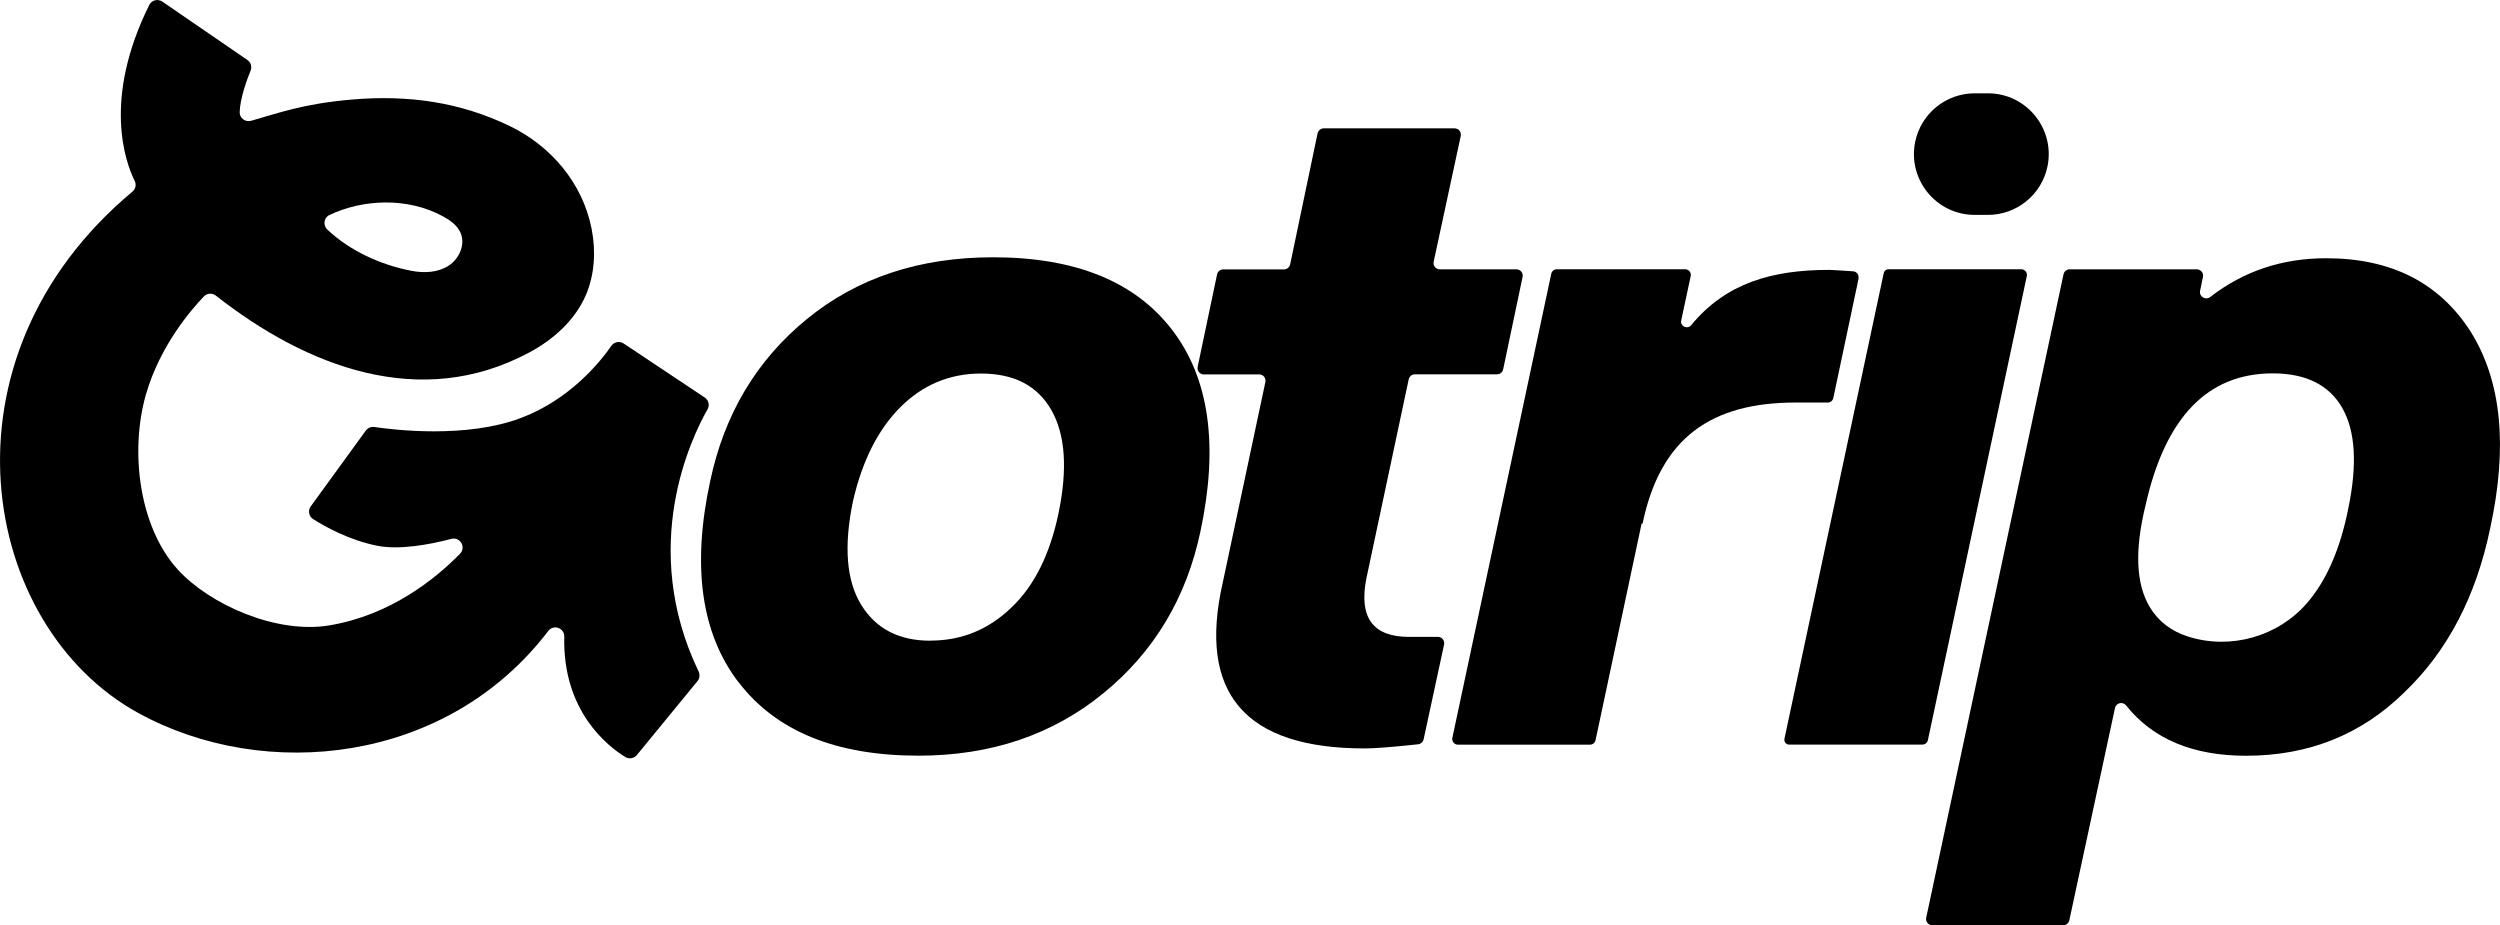 <?xml version="1.0" encoding="UTF-8"?>
<svg id="Layer_1" data-name="Layer 1" xmlns="http://www.w3.org/2000/svg" viewBox="0 0 313.76 116.13">
  <path d="m92.71,85.66c-4.7-6.13-5.9-14.55-3.58-25.27,1.77-8.4,5.82-15.19,12.14-20.35,6.32-5.17,14.11-7.75,23.36-7.75,10.33,0,17.83,3.04,22.49,9.13s5.84,14.53,3.53,25.32c-1.77,8.33-5.82,15.07-12.14,20.24-6.4,5.24-14.15,7.86-23.24,7.86-10.33,0-17.85-3.06-22.55-9.19Zm24.05-5.26c3.93,0,7.32-1.39,10.18-4.16,2.85-2.7,4.82-6.63,5.9-11.79,1.16-5.55.87-9.87-.87-12.95s-4.68-4.62-8.85-4.62c-3.93,0-7.3,1.41-10.12,4.22-2.81,2.81-4.8,6.76-5.96,11.85-1.16,5.63-.81,9.94,1.04,12.95,1.85,3.01,4.74,4.51,8.67,4.51Z"/>
  <path d="m177.57,46.98c-.37,0-.69.26-.77.62l-5.3,24.93c-1,4.93.77,7.4,5.32,7.4h3.65c.5,0,.87.46.77.95l-2.57,11.91c-.07.33-.36.58-.69.62-3.16.34-5.4.52-6.71.52-15.03,0-20.97-6.94-17.81-20.81l5.35-25.18c.1-.49-.27-.95-.77-.95h-6.96c-.5,0-.87-.46-.77-.95l2.44-11.61c.08-.36.4-.62.77-.62h7.63c.37,0,.69-.26.77-.63l3.44-16.44c.08-.36.4-.63.77-.63h16.43c.5,0,.87.46.77.95l-3.4,15.79c-.11.49.27.95.77.95h9.62c.5,0,.87.46.77.95l-2.44,11.61c-.08.36-.4.62-.77.62h-10.29Z"/>
  <path d="m233.27,34.91l-3.18,15.04c-.07.33-.36.57-.7.57h-4.04c-10.56,0-16.96,4.4-19.2,15.19h-.12l-5.78,27.18c-.07.33-.36.57-.7.57h-16.57c-.46,0-.8-.42-.7-.87l12.41-58.23c.07-.33.36-.57.7-.57h16.1c.46,0,.8.42.7.87l-1.19,5.55c-.16.73.77,1.18,1.25.6,4.37-5.3,10.16-6.94,17.35-6.94.2,0,1.2.06,2.98.18.44.03.75.44.66.87Z"/>
  <path d="m223.95,92.74l12.47-58.48c.06-.27.3-.47.58-.47h16.67c.46,0,.8.42.7.87l-12.41,58.22c-.07.33-.36.57-.7.57h-16.72c-.38,0-.66-.35-.58-.72Zm16.41-74.93h0c.73-3.55,3.85-6.1,7.48-6.1h1.65c4.83,0,8.44,4.43,7.48,9.16h0c-.73,3.55-3.85,6.1-7.48,6.1h-1.65c-4.83,0-8.44-4.43-7.48-9.16Z"/>
  <path d="m310.1,41.66c3.85,6.17,4.66,14.38,2.43,24.63-1.77,8.56-5.36,15.42-10.75,20.58-5.4,5.32-12.03,7.98-19.89,7.98-6.68,0-11.7-2.1-15.05-6.31-.42-.53-1.26-.34-1.4.32l-5.73,26.64c-.08.37-.4.63-.78.63h-16.4c-.51,0-.89-.47-.78-.97l17.23-80.73c.08-.37.4-.63.78-.63h15.94c.51,0,.89.47.78.96l-.36,1.73c-.15.73.69,1.24,1.28.78,4.17-3.24,9.02-4.86,14.55-4.86,8.17,0,14.22,3.08,18.15,9.25Zm-16.13,9.54c-1.66-2.89-4.57-4.34-8.73-4.34-8.17,0-13.49,5.51-15.96,16.54-1.39,5.63-1.21,9.89.52,12.78,1.08,1.8,2.68,3.03,4.81,3.71,5.34,1.7,11.34,0,14.98-4.26,2.41-2.82,4.12-6.74,5.12-11.77,1.16-5.55.91-9.77-.75-12.66Z"/>
  <path d="m88.43,49.88l-10.16-6.77c-.51-.34-1.19-.21-1.54.29-1.38,2-5.19,6.75-11.41,9.08-6.83,2.56-15.84,1.48-18.34,1.11-.41-.06-.82.11-1.07.45l-6.91,9.51c-.38.52-.25,1.26.3,1.6,1.48.94,4.5,2.63,8.02,3.34,2.81.56,6.58-.14,9.33-.86,1.09-.29,1.88,1.05,1.09,1.86-3.05,3.12-8.7,7.72-16.42,9-6.59,1.1-14.97-2.58-19-7-4.87-5.34-6.05-14.87-4-22,1.76-6.1,5.66-10.61,7.27-12.29.4-.42,1.05-.45,1.5-.1,11.36,8.91,25.64,14.47,39.31,7.15,3.02-1.61,5.73-4.02,7.1-7.15,1.14-2.61,1.3-5.59.75-8.38-1.12-5.73-5.09-10.4-10.29-12.91-6.27-3.02-12.72-3.9-19.65-3.33-6.33.53-9.35,1.72-12.8,2.68-.72.2-1.45-.34-1.43-1.09.05-1.7.88-4,1.37-5.21.2-.49.03-1.05-.41-1.34L20.37.2c-.56-.38-1.33-.19-1.63.41-5.88,11.84-3.01,19.73-1.83,22.11.23.46.1,1.01-.3,1.34-25.17,21.04-19.1,54.51.72,65.41,15.9,8.74,38.76,6.39,51.48-10.28.67-.87,2.03-.38,2.01.72-.23,9.33,5.45,13.74,7.66,15.1.48.29,1.09.18,1.45-.25l7.61-9.28c.28-.34.32-.8.14-1.2-7.54-15.7-.9-29.37,1.12-32.91.29-.51.14-1.16-.35-1.48Zm-40.11-24.47c2.54-.02,5.08.54,7.29,1.75.9.49,1.8,1.13,2.2,2.08.63,1.47-.19,3.26-1.53,4.12s-3.06.93-4.63.63c-3.82-.73-7.73-2.49-10.57-5.18-.57-.54-.44-1.49.27-1.83,2.14-1.01,4.56-1.55,6.96-1.57Z"/>
</svg>
